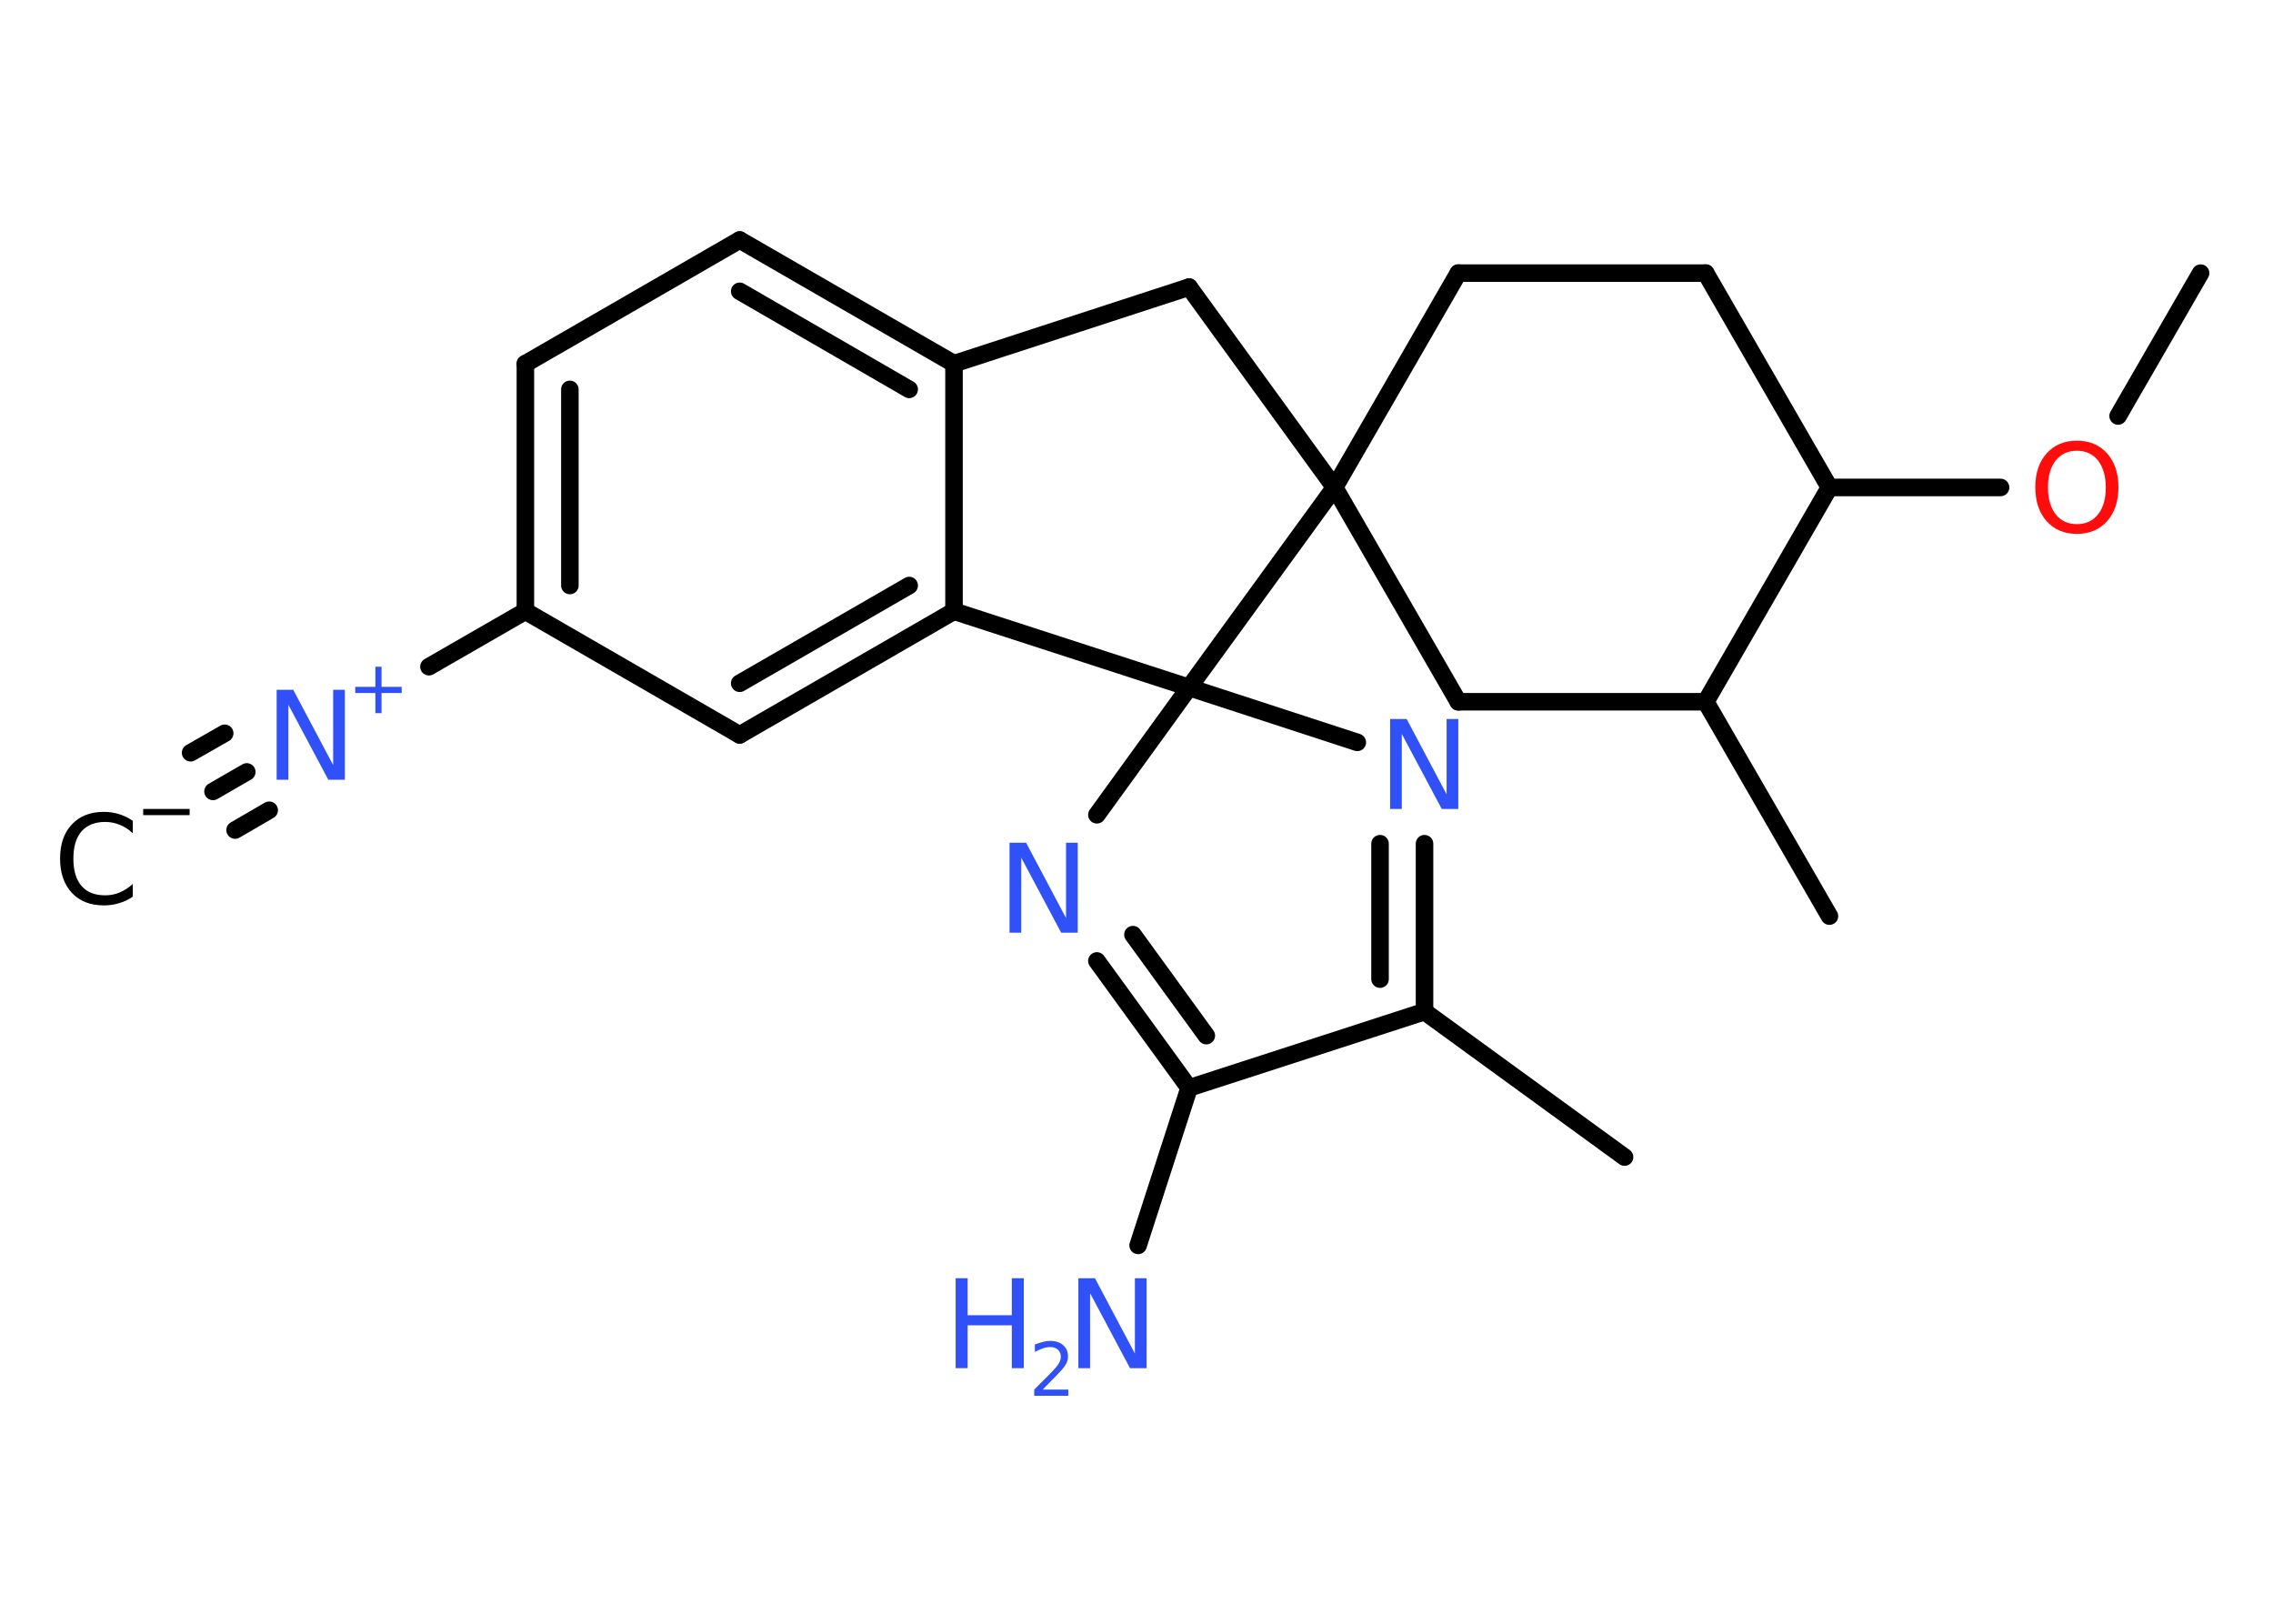 <?xml version='1.0' encoding='UTF-8'?>
<!DOCTYPE svg PUBLIC "-//W3C//DTD SVG 1.1//EN" "http://www.w3.org/Graphics/SVG/1.1/DTD/svg11.dtd">
<svg version='1.2' xmlns='http://www.w3.org/2000/svg' xmlns:xlink='http://www.w3.org/1999/xlink' width='70.0mm' height='50.0mm' viewBox='0 0 70.0 50.0'>
  <desc>Generated by the Chemistry Development Kit (http://github.com/cdk)</desc>
  <g stroke-linecap='round' stroke-linejoin='round' stroke='#000000' stroke-width='.54' fill='#3050F8'>
    <rect x='.0' y='.0' width='70.0' height='50.0' fill='#FFFFFF' stroke='none'/>
    <g id='mol1' class='mol'>
      <g id='mol1bnd1' class='bond'>
        <line x1='6.56' y1='24.37' x2='7.6' y2='23.77'/>
        <line x1='5.87' y1='23.18' x2='6.92' y2='22.58'/>
        <line x1='7.24' y1='25.56' x2='8.29' y2='24.95'/>
      </g>
      <line id='mol1bnd2' class='bond' x1='13.21' y1='20.53' x2='16.18' y2='18.82'/>
      <g id='mol1bnd3' class='bond'>
        <line x1='16.18' y1='11.2' x2='16.18' y2='18.82'/>
        <line x1='17.55' y1='11.99' x2='17.55' y2='18.03'/>
      </g>
      <line id='mol1bnd4' class='bond' x1='16.18' y1='11.2' x2='22.78' y2='7.39'/>
      <g id='mol1bnd5' class='bond'>
        <line x1='29.38' y1='11.2' x2='22.78' y2='7.39'/>
        <line x1='28.0' y1='11.99' x2='22.78' y2='8.97'/>
      </g>
      <line id='mol1bnd6' class='bond' x1='29.38' y1='11.2' x2='29.38' y2='18.82'/>
      <g id='mol1bnd7' class='bond'>
        <line x1='22.78' y1='22.63' x2='29.38' y2='18.82'/>
        <line x1='22.78' y1='21.04' x2='28.0' y2='18.03'/>
      </g>
      <line id='mol1bnd8' class='bond' x1='16.18' y1='18.82' x2='22.78' y2='22.63'/>
      <line id='mol1bnd9' class='bond' x1='29.38' y1='18.82' x2='36.62' y2='21.17'/>
      <line id='mol1bnd10' class='bond' x1='36.62' y1='21.17' x2='41.8' y2='22.86'/>
      <g id='mol1bnd11' class='bond'>
        <line x1='43.87' y1='31.15' x2='43.87' y2='25.98'/>
        <line x1='42.5' y1='30.15' x2='42.5' y2='25.98'/>
      </g>
      <line id='mol1bnd12' class='bond' x1='43.87' y1='31.15' x2='50.03' y2='35.63'/>
      <line id='mol1bnd13' class='bond' x1='43.87' y1='31.15' x2='36.62' y2='33.5'/>
      <line id='mol1bnd14' class='bond' x1='36.62' y1='33.5' x2='35.05' y2='38.35'/>
      <g id='mol1bnd15' class='bond'>
        <line x1='33.78' y1='29.59' x2='36.62' y2='33.5'/>
        <line x1='34.89' y1='28.78' x2='37.15' y2='31.89'/>
      </g>
      <line id='mol1bnd16' class='bond' x1='36.62' y1='21.17' x2='33.78' y2='25.09'/>
      <line id='mol1bnd17' class='bond' x1='36.62' y1='21.17' x2='41.1' y2='15.01'/>
      <line id='mol1bnd18' class='bond' x1='41.1' y1='15.01' x2='44.91' y2='8.41'/>
      <line id='mol1bnd19' class='bond' x1='44.91' y1='8.41' x2='52.53' y2='8.41'/>
      <line id='mol1bnd20' class='bond' x1='52.53' y1='8.41' x2='56.34' y2='15.01'/>
      <line id='mol1bnd21' class='bond' x1='56.34' y1='15.01' x2='61.61' y2='15.01'/>
      <line id='mol1bnd22' class='bond' x1='65.23' y1='12.81' x2='67.77' y2='8.41'/>
      <line id='mol1bnd23' class='bond' x1='56.34' y1='15.01' x2='52.53' y2='21.61'/>
      <line id='mol1bnd24' class='bond' x1='52.53' y1='21.61' x2='56.34' y2='28.21'/>
      <line id='mol1bnd25' class='bond' x1='52.53' y1='21.61' x2='44.91' y2='21.61'/>
      <line id='mol1bnd26' class='bond' x1='41.1' y1='15.01' x2='44.91' y2='21.61'/>
      <line id='mol1bnd27' class='bond' x1='41.1' y1='15.01' x2='36.62' y2='8.84'/>
      <line id='mol1bnd28' class='bond' x1='29.38' y1='11.2' x2='36.62' y2='8.84'/>
      <g id='mol1atm1' class='atom'>
        <path d='M4.09 25.26v.4q-.19 -.18 -.4 -.26q-.21 -.09 -.45 -.09q-.47 .0 -.73 .29q-.25 .29 -.25 .84q.0 .55 .25 .84q.25 .29 .73 .29q.24 .0 .45 -.09q.21 -.09 .4 -.26v.39q-.2 .14 -.42 .2q-.22 .07 -.47 .07q-.63 .0 -.99 -.39q-.36 -.39 -.36 -1.05q.0 -.67 .36 -1.05q.36 -.39 .99 -.39q.25 .0 .47 .07q.22 .07 .41 .2z' stroke='none' fill='#000000'/>
        <path d='M4.41 24.91h1.43v.19h-1.43v-.19z' stroke='none' fill='#000000'/>
      </g>
      <g id='mol1atm2' class='atom'>
        <path d='M8.53 21.24h.5l1.23 2.32v-2.32h.36v2.77h-.51l-1.23 -2.31v2.31h-.36v-2.77z' stroke='none'/>
        <path d='M11.75 20.53v.62h.62v.19h-.62v.62h-.19v-.62h-.62v-.19h.62v-.62h.19z' stroke='none'/>
      </g>
      <path id='mol1atm10' class='atom' d='M42.82 22.14h.5l1.23 2.32v-2.32h.36v2.77h-.51l-1.23 -2.31v2.31h-.36v-2.77z' stroke='none'/>
      <g id='mol1atm14' class='atom'>
        <path d='M33.22 39.36h.5l1.23 2.32v-2.32h.36v2.77h-.51l-1.23 -2.31v2.31h-.36v-2.77z' stroke='none'/>
        <path d='M29.43 39.36h.37v1.14h1.36v-1.14h.37v2.77h-.37v-1.32h-1.36v1.32h-.37v-2.77z' stroke='none'/>
        <path d='M32.12 42.79h.78v.19h-1.05v-.19q.13 -.13 .35 -.35q.22 -.22 .28 -.29q.11 -.12 .15 -.21q.04 -.08 .04 -.16q.0 -.13 -.09 -.22q-.09 -.08 -.24 -.08q-.11 .0 -.22 .04q-.12 .04 -.25 .11v-.23q.14 -.05 .25 -.08q.12 -.03 .21 -.03q.26 .0 .41 .13q.15 .13 .15 .35q.0 .1 -.04 .19q-.04 .09 -.14 .21q-.03 .03 -.18 .19q-.15 .15 -.42 .43z' stroke='none'/>
      </g>
      <path id='mol1atm15' class='atom' d='M31.1 25.95h.5l1.23 2.32v-2.32h.36v2.77h-.51l-1.23 -2.31v2.31h-.36v-2.77z' stroke='none'/>
      <path id='mol1atm20' class='atom' d='M63.96 13.88q-.41 .0 -.65 .3q-.24 .3 -.24 .83q.0 .52 .24 .83q.24 .3 .65 .3q.41 .0 .65 -.3q.24 -.3 .24 -.83q.0 -.52 -.24 -.83q-.24 -.3 -.65 -.3zM63.96 13.57q.58 .0 .93 .39q.35 .39 .35 1.04q.0 .66 -.35 1.05q-.35 .39 -.93 .39q-.58 .0 -.93 -.39q-.35 -.39 -.35 -1.05q.0 -.65 .35 -1.04q.35 -.39 .93 -.39z' stroke='none' fill='#FF0D0D'/>
    </g>
  </g>
</svg>
